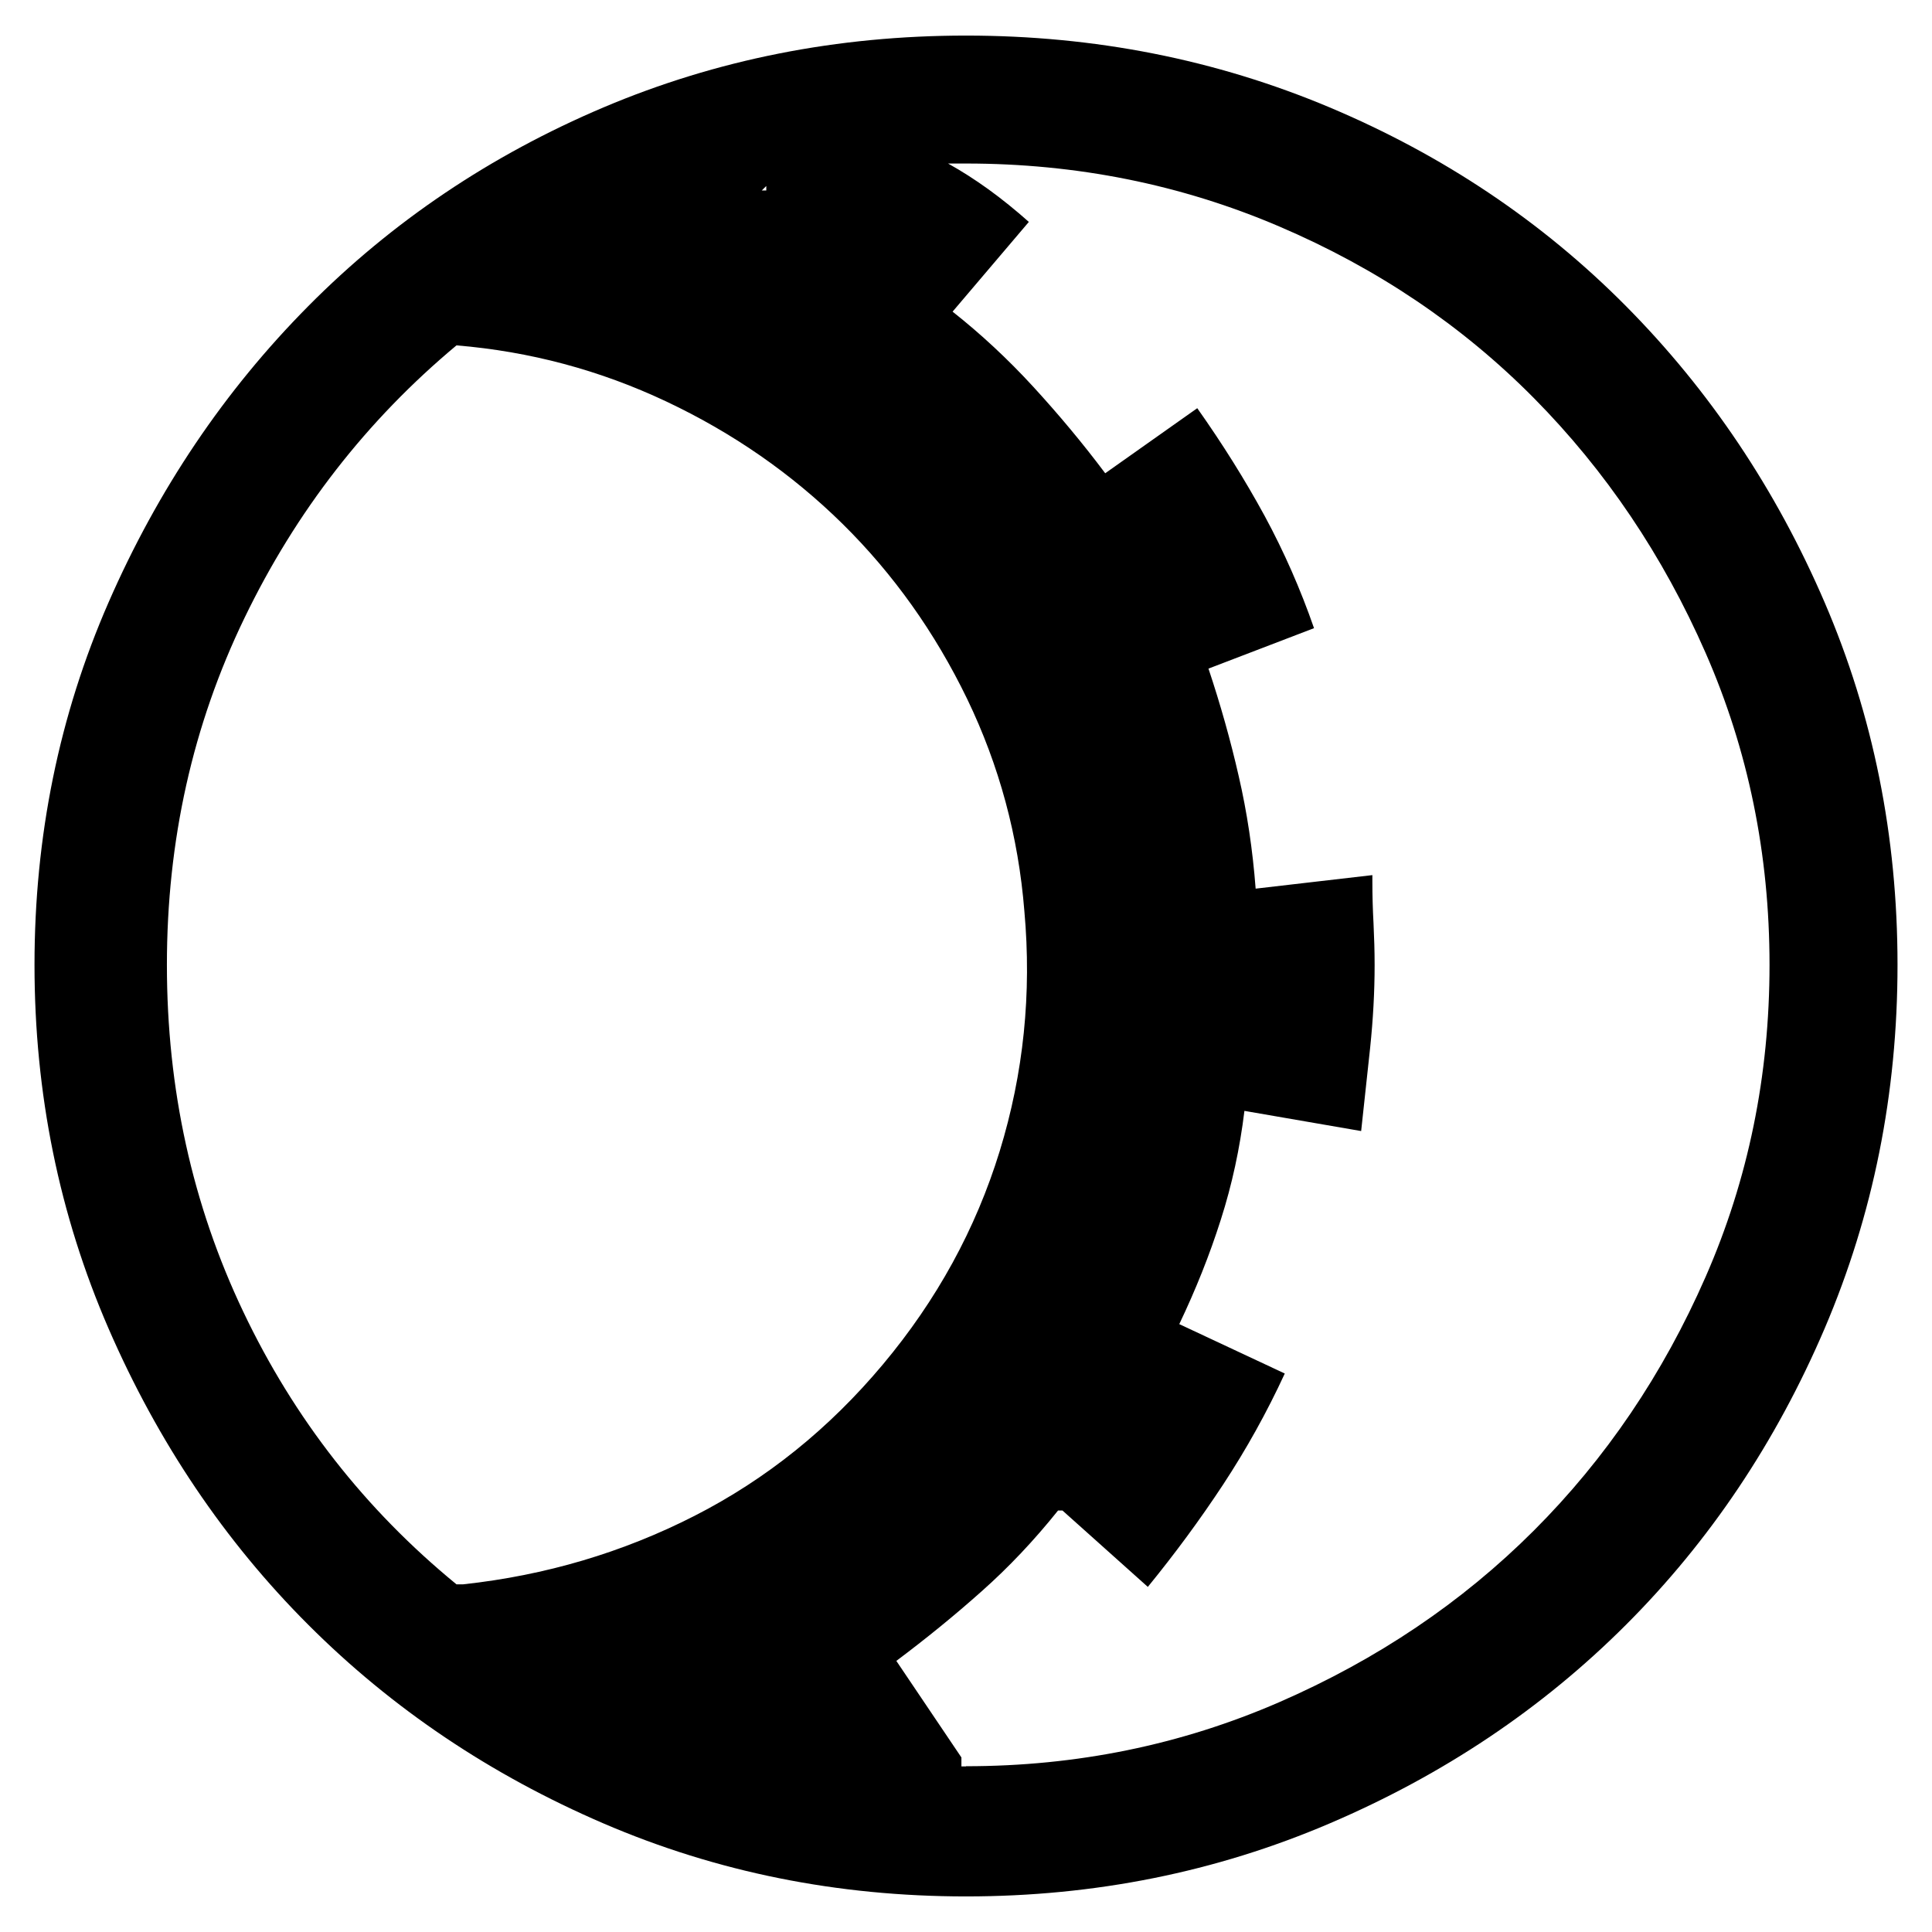 <?xml version="1.0" encoding="utf-8"?>
<!-- Generator: Adobe Illustrator 16.0.0, SVG Export Plug-In . SVG Version: 6.00 Build 0)  -->
<!DOCTYPE svg PUBLIC "-//W3C//DTD SVG 1.1//EN" "http://www.w3.org/Graphics/SVG/1.1/DTD/svg11.dtd">
<svg version="1.1" id="Layer_1" xmlns="http://www.w3.org/2000/svg" xmlns:xlink="http://www.w3.org/1999/xlink" x="0px" y="0px"
	 width="100%" height="100%" viewBox="0 0 72 72" enable-background="new 0 0 72 72" xml:space="preserve">
<g>
	<path fill='black' d="M36,1.326c4.795,0,9.313,0.893,13.551,2.676c4.238,1.786,7.92,4.255,11.043,7.404c3.123,3.15,5.592,6.832,7.404,11.042
		c1.811,4.211,2.717,8.714,2.717,13.509c0,4.798-0.906,9.314-2.717,13.554c-1.813,4.237-4.281,7.919-7.404,11.042
		s-6.805,5.59-11.043,7.401c-4.236,1.812-8.756,2.72-13.551,2.72c-4.795,0-9.298-0.908-13.509-2.72
		c-4.21-1.812-7.878-4.278-11-7.401c-3.124-3.123-5.604-6.805-7.445-11.041c-1.841-4.24-2.76-8.757-2.76-13.555
		c0-4.795,0.919-9.297,2.76-13.509c1.84-4.21,4.321-7.892,7.445-11.042c3.122-3.149,6.79-5.618,11-7.404
		C26.702,2.219,31.205,1.326,36,1.326z M6.22,35.957c0,4.63,0.947,8.938,2.845,12.925c1.895,3.987,4.543,7.373,7.946,10.161h0.251
		c3.066-0.333,5.939-1.184,8.617-2.55c2.678-1.366,5.018-3.249,7.026-5.647c2.007-2.396,3.458-5.046,4.35-7.943
		c0.891-2.899,1.197-5.885,0.92-8.951c-0.223-2.788-0.936-5.424-2.132-7.905c-1.2-2.479-2.749-4.655-4.643-6.524
		c-1.897-1.867-4.086-3.388-6.566-4.559c-2.483-1.172-5.09-1.867-7.822-2.093c-3.345,2.791-5.98,6.18-7.904,10.165
		C7.182,27.021,6.22,31.328,6.22,35.957z M28.389,7.098h0.168V6.932L28.389,7.098z M36,65.822c4.127,0,8.016-0.797,11.67-2.385
		c3.652-1.59,6.818-3.723,9.494-6.399s4.811-5.826,6.398-9.451c1.59-3.626,2.383-7.5,2.383-11.63c0-4.125-0.793-8.001-2.383-11.627
		c-1.588-3.624-3.723-6.789-6.398-9.494c-2.676-2.704-5.842-4.838-9.494-6.398C44.016,6.876,40.127,6.094,36,6.094h-0.668
		c0.502,0.279,1.003,0.6,1.504,0.961c0.502,0.363,1.004,0.769,1.506,1.215L35.5,11.614c1.059,0.837,2.063,1.771,3.01,2.803
		c0.945,1.031,1.842,2.104,2.678,3.22l3.43-2.425c0.947,1.339,1.783,2.677,2.512,4.015c0.725,1.34,1.336,2.733,1.84,4.183
		l-3.934,1.507c0.447,1.339,0.824,2.676,1.129,4.016c0.309,1.338,0.518,2.732,0.629,4.184l4.35-0.504v0.252
		c0,0.501,0.014,1.019,0.043,1.548c0.025,0.528,0.041,1.044,0.041,1.546c0,1.004-0.057,2.036-0.168,3.098
		c-0.113,1.059-0.225,2.09-0.334,3.094l-4.35-0.752c-0.17,1.395-0.461,2.748-0.881,4.058c-0.416,1.31-0.934,2.604-1.547,3.889
		l3.932,1.841c-0.67,1.452-1.438,2.83-2.301,4.143c-0.865,1.313-1.799,2.578-2.803,3.809l-3.18-2.846H39.43
		c-0.895,1.117-1.842,2.119-2.848,3.011c-1.001,0.894-2.063,1.757-3.178,2.593l2.425,3.598v0.335H36V65.822z"/>
</g>
</svg>
